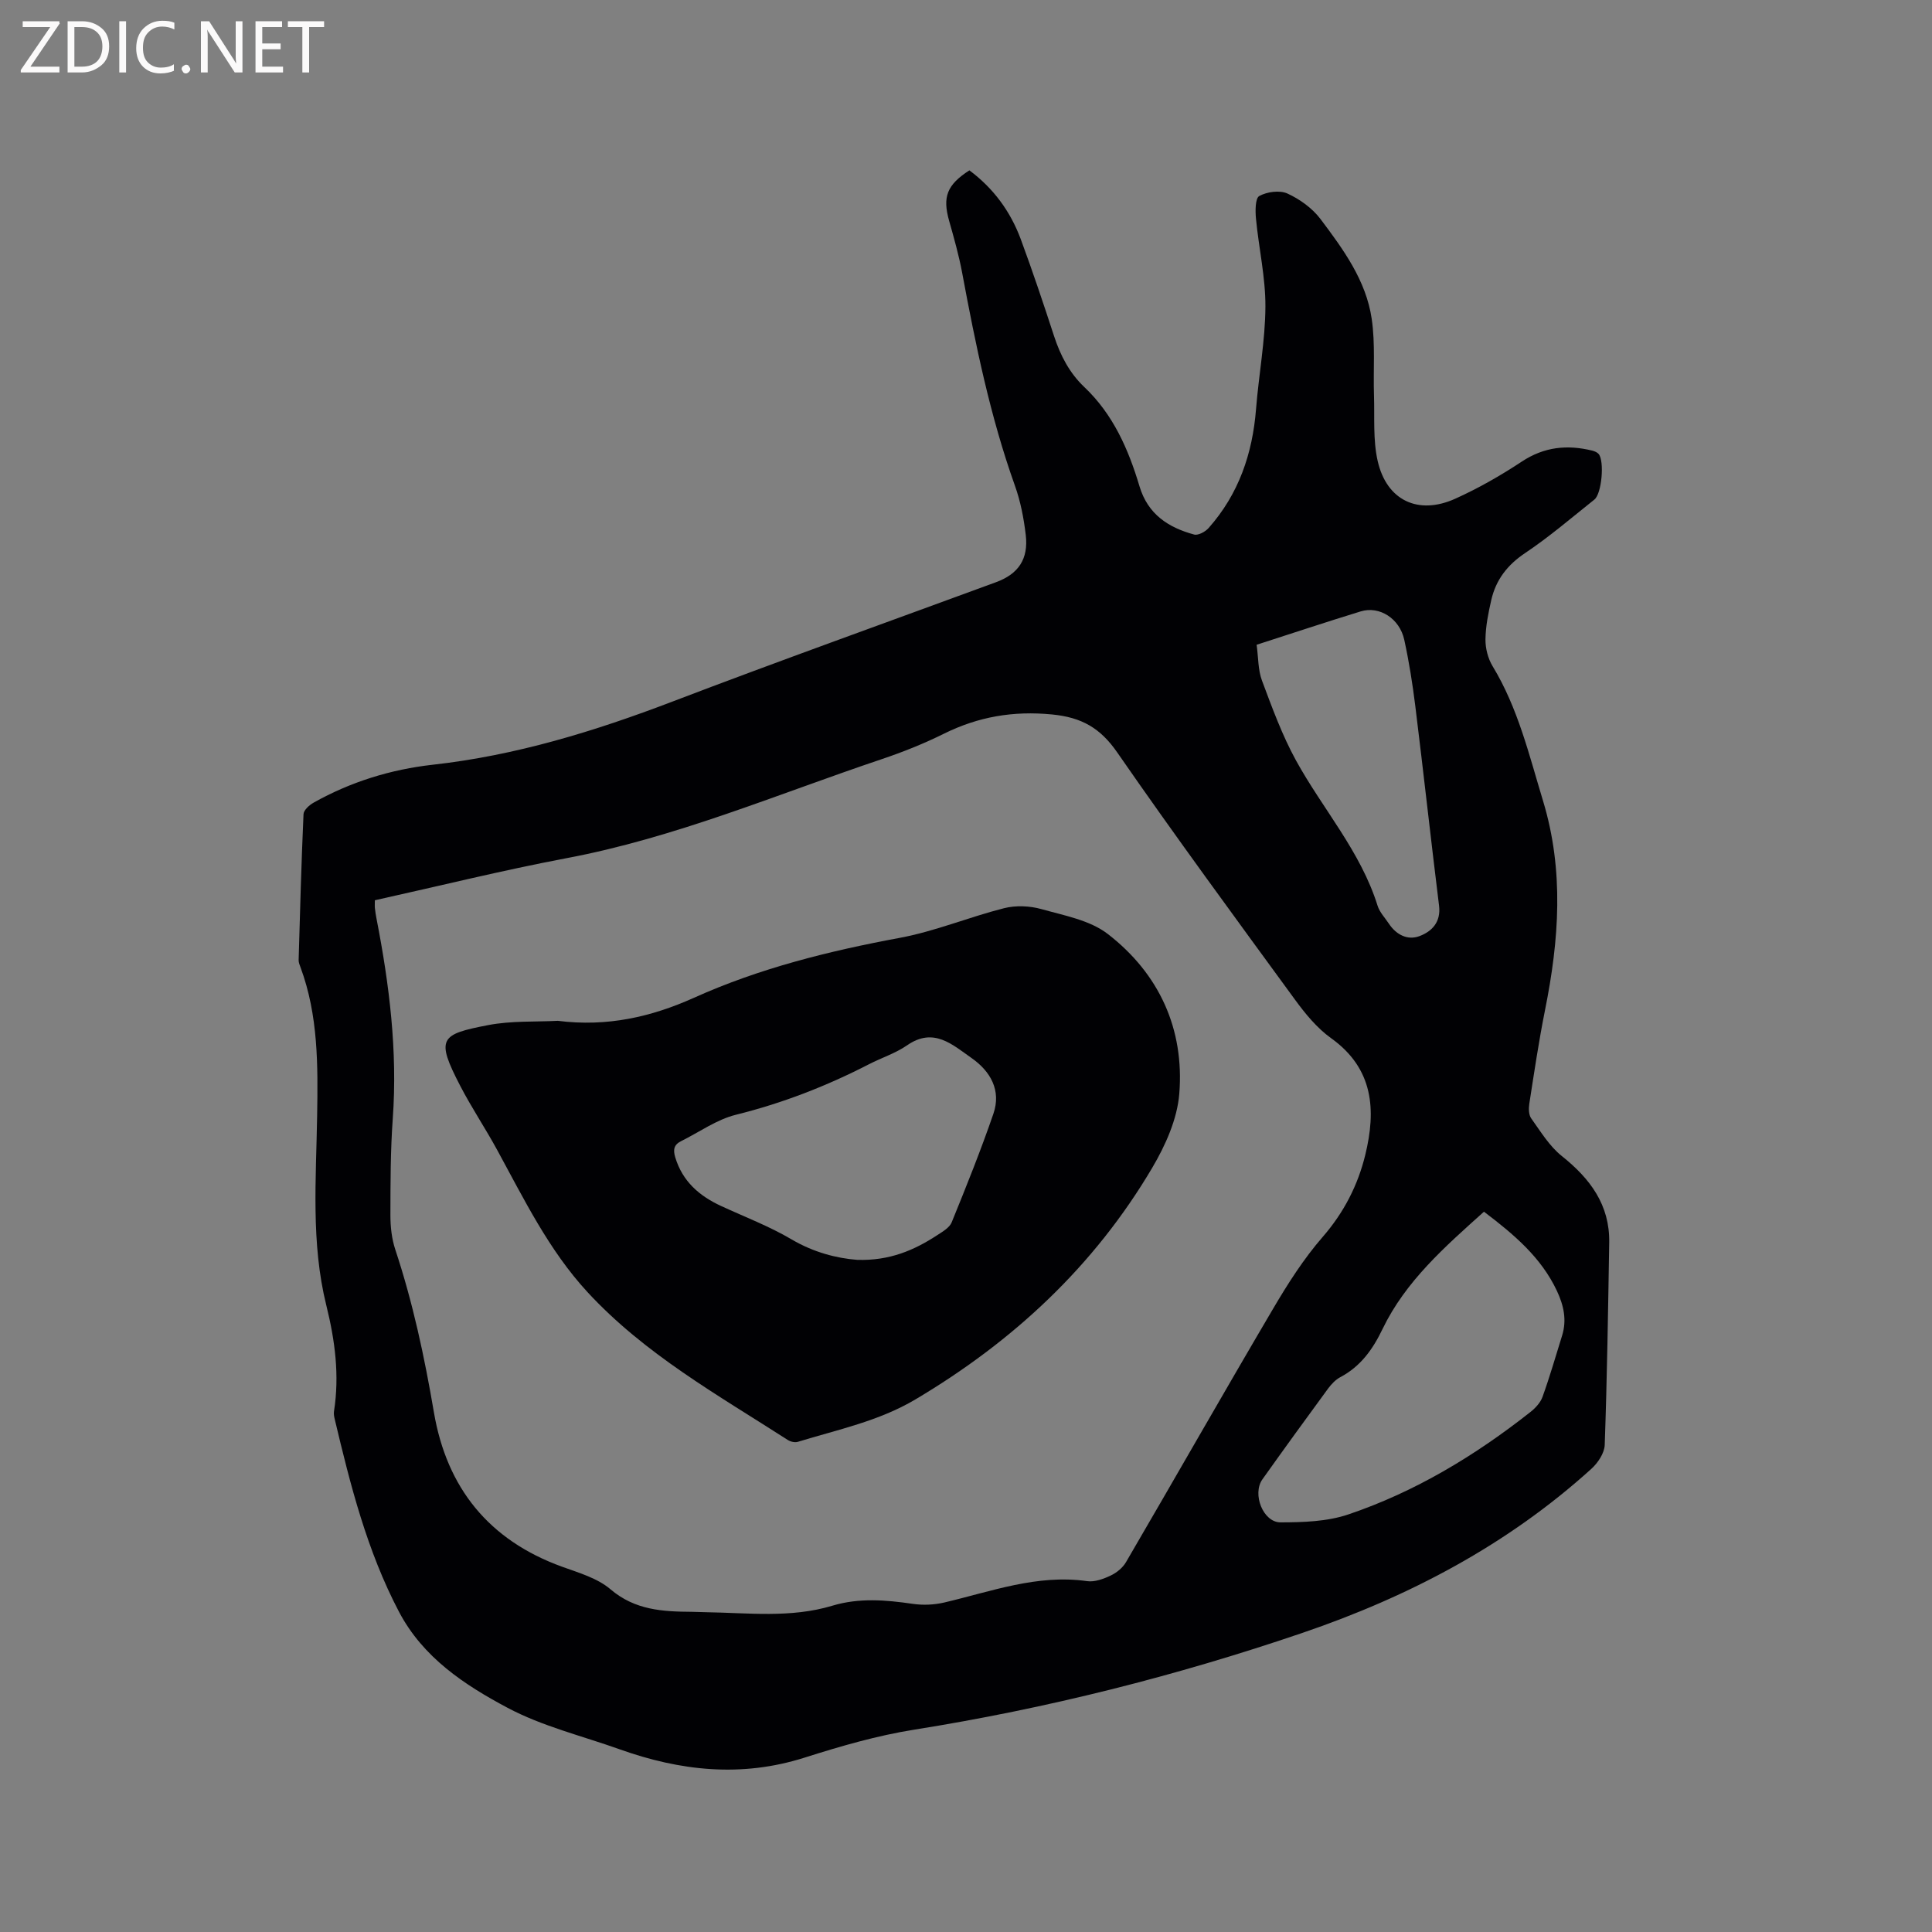 <svg enable-background="new 0 0 400 400" viewBox="0 0 400 400" xmlns="http://www.w3.org/2000/svg"><rect x="0" y="0" width="400" height="400" fill="#808080" stroke="none"/><path d="m200.7 35.27c4.94 3.67 8.49 8.47 10.63 14.23 2.46 6.65 4.71 13.37 6.91 20.11 1.31 4 3.19 7.62 6.25 10.52 5.98 5.66 9.14 12.89 11.43 20.55 1.73 5.79 5.96 8.54 11.31 9.99.84.23 2.33-.58 3.01-1.36 6.21-7.01 9.08-15.37 9.81-24.62.56-7.08 1.9-14.13 1.94-21.2.03-6.05-1.37-12.11-1.95-18.18-.16-1.61-.17-4.26.68-4.73 1.61-.88 4.23-1.24 5.83-.51 2.56 1.17 5.14 3.03 6.83 5.26 4.71 6.26 9.46 12.73 10.62 20.7.76 5.19.3 10.55.47 15.83.15 4.53-.23 9.21.76 13.57 1.85 8.18 8.39 11.28 16.05 7.83 4.79-2.16 9.42-4.8 13.8-7.7 4.63-3.06 9.4-3.53 14.56-2.27.48.12 1.04.35 1.35.71 1.22 1.48.64 8.21-.89 9.43-4.72 3.76-9.32 7.71-14.32 11.06-3.7 2.47-6.07 5.55-7.03 9.75-.61 2.68-1.17 5.43-1.2 8.15-.02 1.85.52 3.96 1.48 5.54 5.25 8.65 7.54 18.33 10.43 27.85 4.4 14.48 3.33 28.86.42 43.35-1.29 6.44-2.25 12.94-3.26 19.43-.15.97-.12 2.26.4 2.99 1.95 2.72 3.77 5.75 6.33 7.79 5.87 4.68 9.95 10.11 9.82 17.92-.23 13.97-.44 27.94-.93 41.9-.06 1.7-1.42 3.73-2.77 4.95-17.4 15.76-37.75 26.44-59.81 33.96-26.2 8.93-52.96 15.67-80.33 20.03-7.7 1.22-15.3 3.43-22.76 5.8-13.06 4.15-25.71 2.76-38.29-1.73-7.78-2.78-15.98-4.75-23.2-8.59-8.89-4.73-17.48-10.38-22.47-19.87-6.62-12.6-10.07-26.24-13.32-39.94-.12-.51-.22-1.06-.14-1.57 1.16-7.44.22-14.63-1.59-21.94-3.2-12.9-2.11-26.14-1.9-39.26.17-10.41.25-20.76-3.44-30.72-.18-.49-.41-1.02-.39-1.53.29-10.07.56-20.13 1.01-30.19.04-.84 1.2-1.88 2.09-2.38 7.67-4.31 15.99-6.88 24.66-7.85 17.2-1.91 33.5-6.92 49.59-13.06 22.25-8.49 44.68-16.51 67.03-24.73 4.63-1.7 6.75-4.77 6.16-9.8-.41-3.45-1.08-6.95-2.25-10.21-5.11-14.32-8.14-29.14-10.91-44.03-.68-3.63-1.69-7.21-2.7-10.77-1.4-4.95-.48-7.45 4.19-10.46zm-123.09 151.12c0 .82-.04 1.24.01 1.65.08.74.2 1.47.34 2.2 2.66 13.66 4.36 27.37 3.36 41.34-.48 6.65-.48 13.35-.49 20.02 0 2.39.27 4.89 1.02 7.14 3.64 10.98 6.04 22.23 7.98 33.63 2.66 15.69 11.4 26.53 26.56 32.01 3.46 1.25 7.3 2.36 10 4.66 5.08 4.34 10.84 4.63 16.88 4.67.95.01 1.91.07 2.86.08 8.76.13 17.58 1.25 26.18-1.34 5.54-1.67 11.06-1.21 16.66-.39 2.13.31 4.44.21 6.54-.28 9.74-2.29 19.24-5.89 29.57-4.42 1.55.22 3.38-.45 4.87-1.16 1.24-.58 2.5-1.61 3.18-2.78 10.19-17.46 20.19-35.04 30.45-52.46 3.05-5.19 6.34-10.35 10.27-14.87 4.39-5.05 7.29-10.71 8.82-17 2.25-9.24 1.74-17.82-7.06-24.13-2.94-2.1-5.38-5.09-7.54-8.05-12.37-16.94-24.8-33.85-36.74-51.1-3.52-5.09-7.38-7.29-13.52-7.89-8.03-.78-15.26.46-22.39 3.99-4.15 2.06-8.51 3.8-12.91 5.28-21.64 7.27-42.72 16.27-65.34 20.51-13.19 2.5-26.24 5.74-39.56 8.69zm229.63 64.48c-8.15 7.31-16.24 14.41-20.99 24.27-2.04 4.25-4.55 7.76-8.76 9.99-.98.52-1.84 1.44-2.52 2.35-4.58 6.24-9.12 12.5-13.6 18.8-2.16 3.03.13 8.91 3.75 8.91 4.68-.01 9.63-.16 14-1.63 13.86-4.68 26.27-12.18 37.74-21.22 1.04-.82 2.08-1.95 2.51-3.15 1.5-4.17 2.73-8.44 4.05-12.68 1-3.23.33-6.24-1.07-9.23-3.26-6.95-8.89-11.7-15.11-16.41zm-47.07-117.38c.37 2.66.28 5.21 1.11 7.42 2.1 5.61 4.17 11.3 7.04 16.53 5.54 10.07 13.38 18.83 16.89 30.07.42 1.36 1.54 2.51 2.36 3.75 1.51 2.27 3.84 3.46 6.27 2.57 2.6-.96 4.52-2.9 4.1-6.32-1.7-13.75-3.21-27.52-4.91-41.27-.57-4.62-1.3-9.23-2.29-13.77-.96-4.41-5.13-7.07-9.01-5.89-7.08 2.17-14.1 4.51-21.56 6.91z" fill="#010104"/><path d="m115.49 211.35c10.19 1.29 19.33-.79 28.21-4.78 13.59-6.12 27.92-9.67 42.55-12.39 7.34-1.36 14.37-4.31 21.64-6.15 2.42-.61 5.3-.49 7.72.19 4.73 1.33 10.06 2.29 13.77 5.17 10.61 8.21 15.85 19.65 14.78 33.05-.42 5.26-2.87 10.71-5.61 15.35-12 20.32-28.74 35.9-49 47.93-7.64 4.54-16.12 6.26-24.38 8.8-.6.18-1.5-.03-2.05-.38-14.5-9.32-29.66-17.8-41.52-30.66-7.98-8.66-13.1-19.2-18.68-29.42-2.43-4.46-5.27-8.69-7.61-13.2-5.15-9.91-4.18-10.7 5.74-12.62 4.83-.93 9.9-.65 14.44-.89zm61.99 49.49c6.69.21 11.79-1.99 16.56-5.11 1.12-.73 2.55-1.55 3-2.67 3.03-7.43 6.02-14.88 8.63-22.46 1.67-4.85-.6-8.81-4.54-11.56-3.95-2.76-7.82-6.43-13.31-2.63-2.41 1.67-5.32 2.59-7.95 3.95-8.78 4.52-17.89 8.05-27.51 10.44-3.99.99-7.57 3.59-11.34 5.46-1.5.74-1.7 1.77-1.21 3.38 1.51 4.97 4.98 7.97 9.49 10.05 4.89 2.26 9.98 4.19 14.6 6.92 4.54 2.67 9.3 3.9 13.58 4.23z" fill="#010104"/><g fill="#fbfafa"><path d="m12.4 4.8-6.1 9h6v1.2h-8v-.5l6.1-8.9h-5.7v-1.2h7.6v.4z"/><path d="m14 15v-10.6h3c1.6 0 2.9.5 4 1.4s1.6 2.2 1.6 3.8-.5 3-1.6 3.9-2.4 1.5-4 1.5zm1.4-9.4v8.2h1.6c1.3 0 2.4-.4 3.1-1.1s1.1-1.8 1.1-3.1-.4-2.3-1.2-3-1.8-1-3.1-1z"/><path d="m26.1 4.4v10.6h-1.4v-10.6z"/><path d="m36.1 14.6c-.8.4-1.8.6-2.9.6-1.5 0-2.7-.5-3.6-1.4s-1.4-2.2-1.4-3.8c0-1.7.5-3.1 1.5-4.1s2.3-1.6 3.9-1.6c1 0 1.8.1 2.5.4v1.4c-.8-.4-1.6-.6-2.5-.6-1.2 0-2.1.4-2.9 1.2s-1.1 1.8-1.1 3.2c0 1.3.3 2.3 1 3s1.6 1.1 2.7 1.1c1 0 2-.2 2.7-.7v1.3z"/><path d="m37.6 14.3c0-.2.1-.5.3-.6s.4-.3.6-.3c.3 0 .5.1.6.3s.3.4.3.6-.1.4-.3.6-.4.3-.6.3c-.3 0-.5-.1-.6-.3s-.3-.4-.3-.6z"/><path d="m50.2 15h-1.6l-5.3-8.2c-.2-.2-.3-.5-.4-.7 0 .2.1.7.1 1.5v7.4h-1.4v-10.6h1.7l5.2 8.1c.2.4.4.6.4.7 0-.3-.1-.8-.1-1.5v-7.3h1.4z"/><path d="m58.6 15h-5.7v-10.6h5.5v1.2h-4.1v3.4h3.8v1.2h-3.8v3.6h4.3z"/><path d="m67.1 5.6h-3.1v9.4h-1.4v-9.4h-3v-1.2h7.5z"/></g></svg>